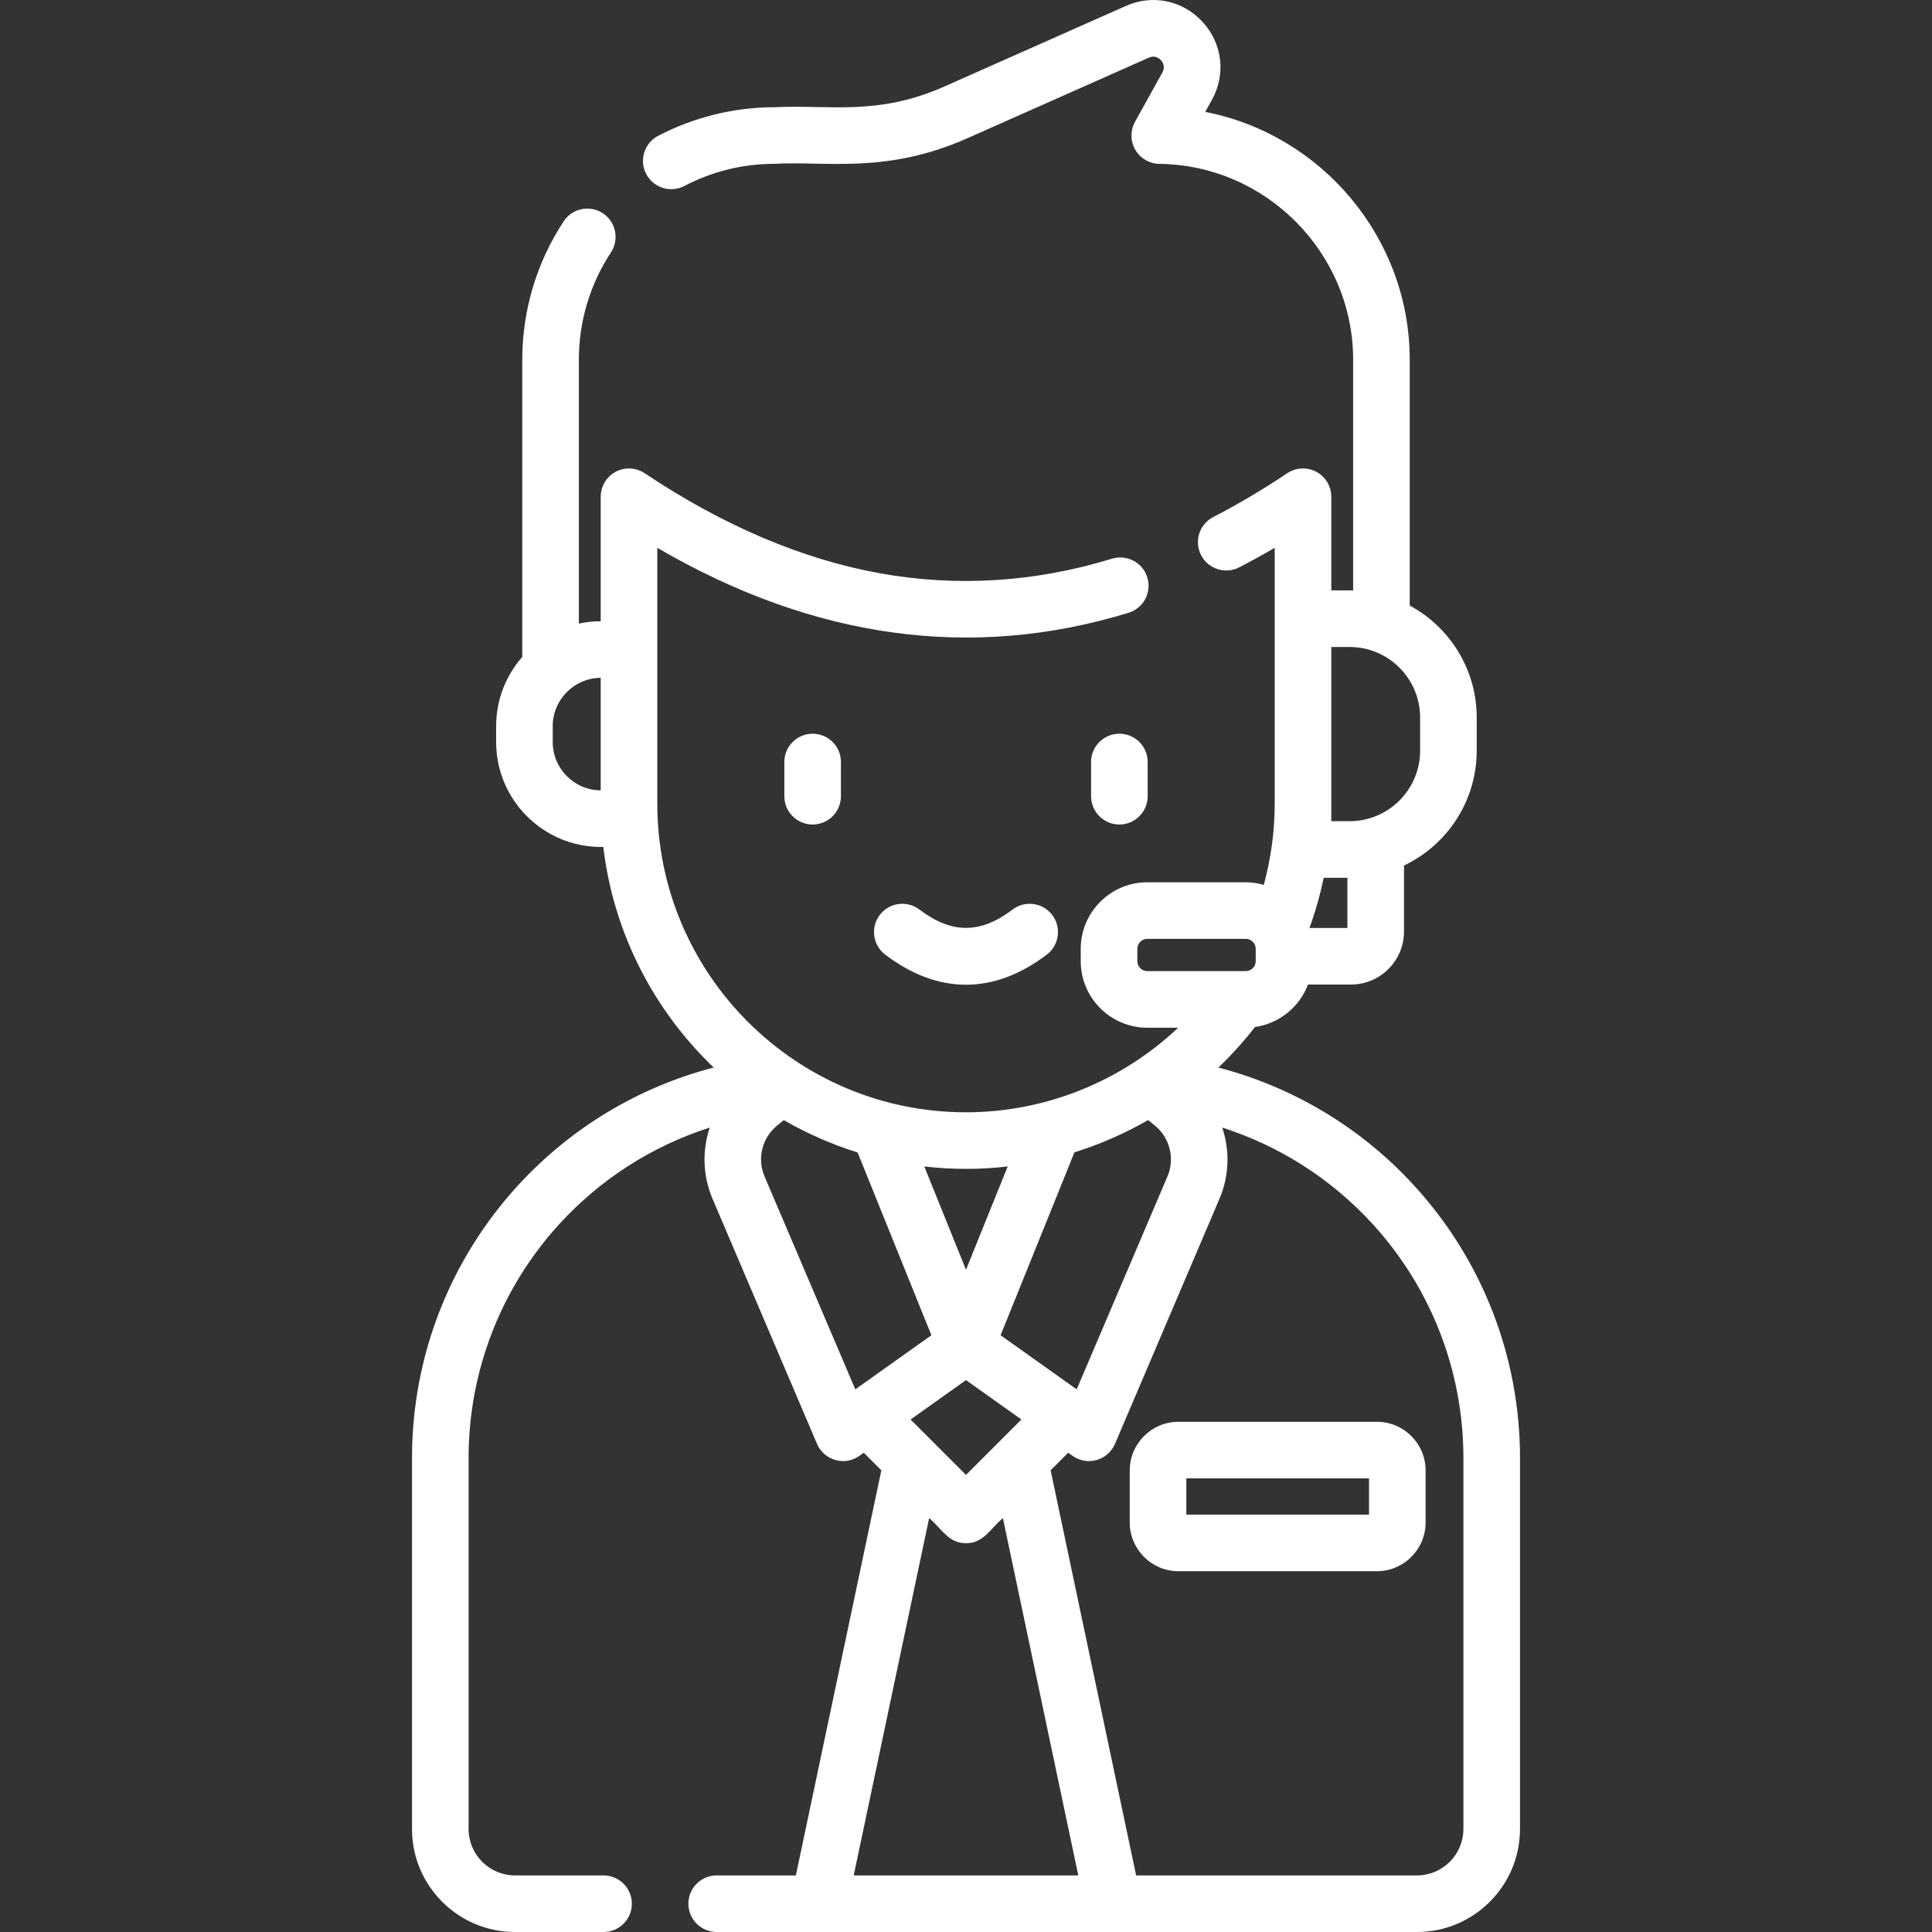 <svg width="65" height="65" viewBox="0 0 65 65" fill="none" xmlns="http://www.w3.org/2000/svg">
<rect x="0" y="0" width="65" height="65" fill="#333333" stroke="none"/>
<g clip-path="url(#clip0_1_2777)">
<path d="M38.009 49.473V51.222C38.009 52.126 38.744 52.862 39.648 52.862H46.323C47.227 52.862 47.963 52.126 47.963 51.222V49.473C47.963 48.569 47.227 47.834 46.323 47.834H39.648C38.744 47.834 38.009 48.569 38.009 49.473ZM39.913 49.738H46.059V50.958H39.913V49.738Z" fill="white"/>
<path d="M37.66 24.685C37.134 24.685 36.708 25.111 36.708 25.637V26.788C36.708 27.314 37.134 27.74 37.66 27.74C38.186 27.74 38.612 27.314 38.612 26.788V25.637C38.612 25.111 38.186 24.685 37.66 24.685Z" fill="white"/>
<path d="M26.388 25.637V26.788C26.388 27.314 26.814 27.74 27.34 27.74C27.866 27.74 28.292 27.314 28.292 26.788V25.637C28.292 25.111 27.866 24.685 27.34 24.685C26.814 24.685 26.388 25.111 26.388 25.637Z" fill="white"/>
<path d="M34.067 30.601C32.983 31.423 32.017 31.423 30.933 30.601C30.513 30.283 29.916 30.365 29.599 30.783C29.281 31.202 29.363 31.799 29.781 32.117C30.671 32.792 31.585 33.13 32.5 33.13C33.414 33.13 34.329 32.792 35.218 32.117C35.637 31.799 35.719 31.202 35.401 30.783C35.083 30.364 34.486 30.283 34.067 30.601Z" fill="white"/>
<path d="M47.582 39.892C45.797 37.941 43.508 36.572 40.991 35.917C41.432 35.496 41.844 35.04 42.222 34.552C43.043 34.437 43.721 33.877 44.006 33.124H45.452C46.436 33.124 47.236 32.324 47.236 31.34V29.12C48.681 28.433 49.682 26.959 49.682 25.256V24.139C49.682 22.513 48.769 21.096 47.429 20.373V12.106C47.429 7.993 44.458 4.527 40.549 3.764L40.771 3.364C41.251 2.499 41.129 1.47 40.462 0.74C39.794 0.011 38.779 -0.201 37.876 0.201L31.776 2.909C29.516 3.914 27.879 3.516 26.07 3.607C24.708 3.607 23.35 3.939 22.144 4.569C21.678 4.812 21.497 5.387 21.74 5.853C21.984 6.319 22.559 6.5 23.025 6.257C23.973 5.762 24.998 5.511 26.07 5.511C27.799 5.414 29.817 5.863 32.549 4.65L38.649 1.941C38.853 1.849 38.992 1.955 39.057 2.026C39.122 2.097 39.214 2.245 39.106 2.44L38.186 4.099C38.023 4.393 38.027 4.75 38.195 5.039C38.363 5.329 38.672 5.509 39.007 5.513C42.601 5.555 45.525 8.512 45.525 12.106V19.866C45.485 19.865 45.446 19.863 45.406 19.863H44.79V16.713C44.79 16.362 44.596 16.039 44.287 15.873C43.977 15.708 43.601 15.726 43.309 15.921C42.485 16.472 41.647 16.968 40.819 17.395C40.351 17.637 40.168 18.211 40.409 18.678C40.65 19.145 41.225 19.328 41.692 19.088C42.089 18.883 42.488 18.663 42.886 18.431V27.035C42.886 27.968 42.761 28.883 42.519 29.769C42.325 29.715 42.122 29.683 41.911 29.683H38.6C37.365 29.683 36.36 30.688 36.36 31.923V32.337C36.36 33.572 37.365 34.577 38.6 34.577H39.637C37.725 36.383 35.171 37.422 32.5 37.422C26.773 37.422 22.114 32.763 22.114 27.036C22.114 24.161 22.114 21.302 22.114 18.431C27.368 21.495 32.694 22.231 37.968 20.617C38.471 20.463 38.754 19.931 38.6 19.428C38.447 18.926 37.915 18.643 37.411 18.797C34.816 19.591 32.186 19.755 29.596 19.286C26.983 18.813 24.323 17.681 21.691 15.922C21.399 15.726 21.023 15.708 20.713 15.873C20.403 16.039 20.21 16.362 20.21 16.713V20.901C19.958 20.901 19.712 20.929 19.475 20.98V12.106C19.475 10.817 19.848 9.568 20.554 8.493C20.843 8.053 20.721 7.463 20.281 7.174C19.842 6.886 19.252 7.008 18.963 7.448C18.052 8.834 17.571 10.445 17.571 12.106V22.103C17.024 22.724 16.692 23.539 16.692 24.43V24.965C16.692 26.912 18.275 28.495 20.222 28.495H20.297C20.642 31.398 22.002 33.994 24.012 35.916C21.494 36.571 19.203 37.94 17.418 39.892C15.124 42.4 13.861 45.653 13.861 49.054V61.534C13.861 63.445 15.415 65 17.327 65H20.305C20.831 65 21.258 64.574 21.258 64.048C21.258 63.522 20.831 63.096 20.305 63.096H17.327C16.465 63.096 15.765 62.395 15.765 61.534V49.054C15.765 46.13 16.851 43.333 18.823 41.177C20.212 39.659 21.956 38.551 23.878 37.936C23.623 38.7 23.64 39.551 23.969 40.324L27.488 48.578C27.601 48.843 27.828 49.042 28.105 49.12C28.639 49.271 28.979 48.922 29.061 48.876L29.652 49.467L26.776 63.096H24.112C23.586 63.096 23.16 63.522 23.16 64.048C23.16 64.574 23.586 65 24.112 65H47.673C49.584 65 51.139 63.445 51.139 61.534V49.053C51.139 45.653 49.876 42.399 47.582 39.892ZM18.596 24.965V24.43C18.596 23.538 19.319 22.811 20.21 22.804V26.591C19.319 26.585 18.596 25.858 18.596 24.965ZM36.224 46.743L33.664 44.923L36.149 38.768C37.014 38.498 37.845 38.133 38.628 37.683L38.861 37.873C39.36 38.283 39.532 38.983 39.279 39.577L36.224 46.743ZM44.056 31.22C44.256 30.668 44.415 30.105 44.534 29.532H45.332V31.22H44.056ZM45.406 21.767C46.714 21.767 47.778 22.831 47.778 24.139V25.257C47.778 26.564 46.714 27.628 45.406 27.628H44.79V27.036V21.767H45.406V21.767ZM38.265 32.337V31.923C38.265 31.738 38.415 31.587 38.6 31.587H41.912C42.096 31.587 42.247 31.738 42.247 31.923V32.337C42.247 32.522 42.096 32.672 41.912 32.672H38.6C38.415 32.672 38.265 32.522 38.265 32.337ZM33.903 39.244L32.5 42.72L31.097 39.245C31.558 39.298 32.026 39.325 32.5 39.325C32.972 39.326 33.44 39.298 33.903 39.244ZM25.721 39.577C25.468 38.983 25.64 38.283 26.139 37.874L26.37 37.685C27.148 38.134 27.98 38.501 28.853 38.773L31.336 44.923L28.776 46.743L25.721 39.577ZM32.5 46.432L34.364 47.757L32.5 49.622L30.636 47.757L32.5 46.432ZM28.722 63.096L31.26 51.074C31.697 51.445 31.907 51.92 32.5 51.92C33.093 51.92 33.304 51.445 33.741 51.074L36.278 63.096H28.722ZM49.235 61.534C49.235 62.395 48.534 63.096 47.673 63.096H38.224L35.347 49.467L35.938 48.876C36.007 48.909 36.352 49.273 36.895 49.12C37.172 49.042 37.399 48.843 37.512 48.578L41.031 40.324C41.36 39.551 41.377 38.7 41.121 37.936C43.044 38.551 44.788 39.659 46.177 41.177C48.149 43.333 49.235 46.13 49.235 49.054V61.534Z" fill="white"/>
</g>
<defs>
<clipPath id="clip0_1_2777">
<rect width="65" height="65" fill="white"/>
</clipPath>
</defs>
</svg>
